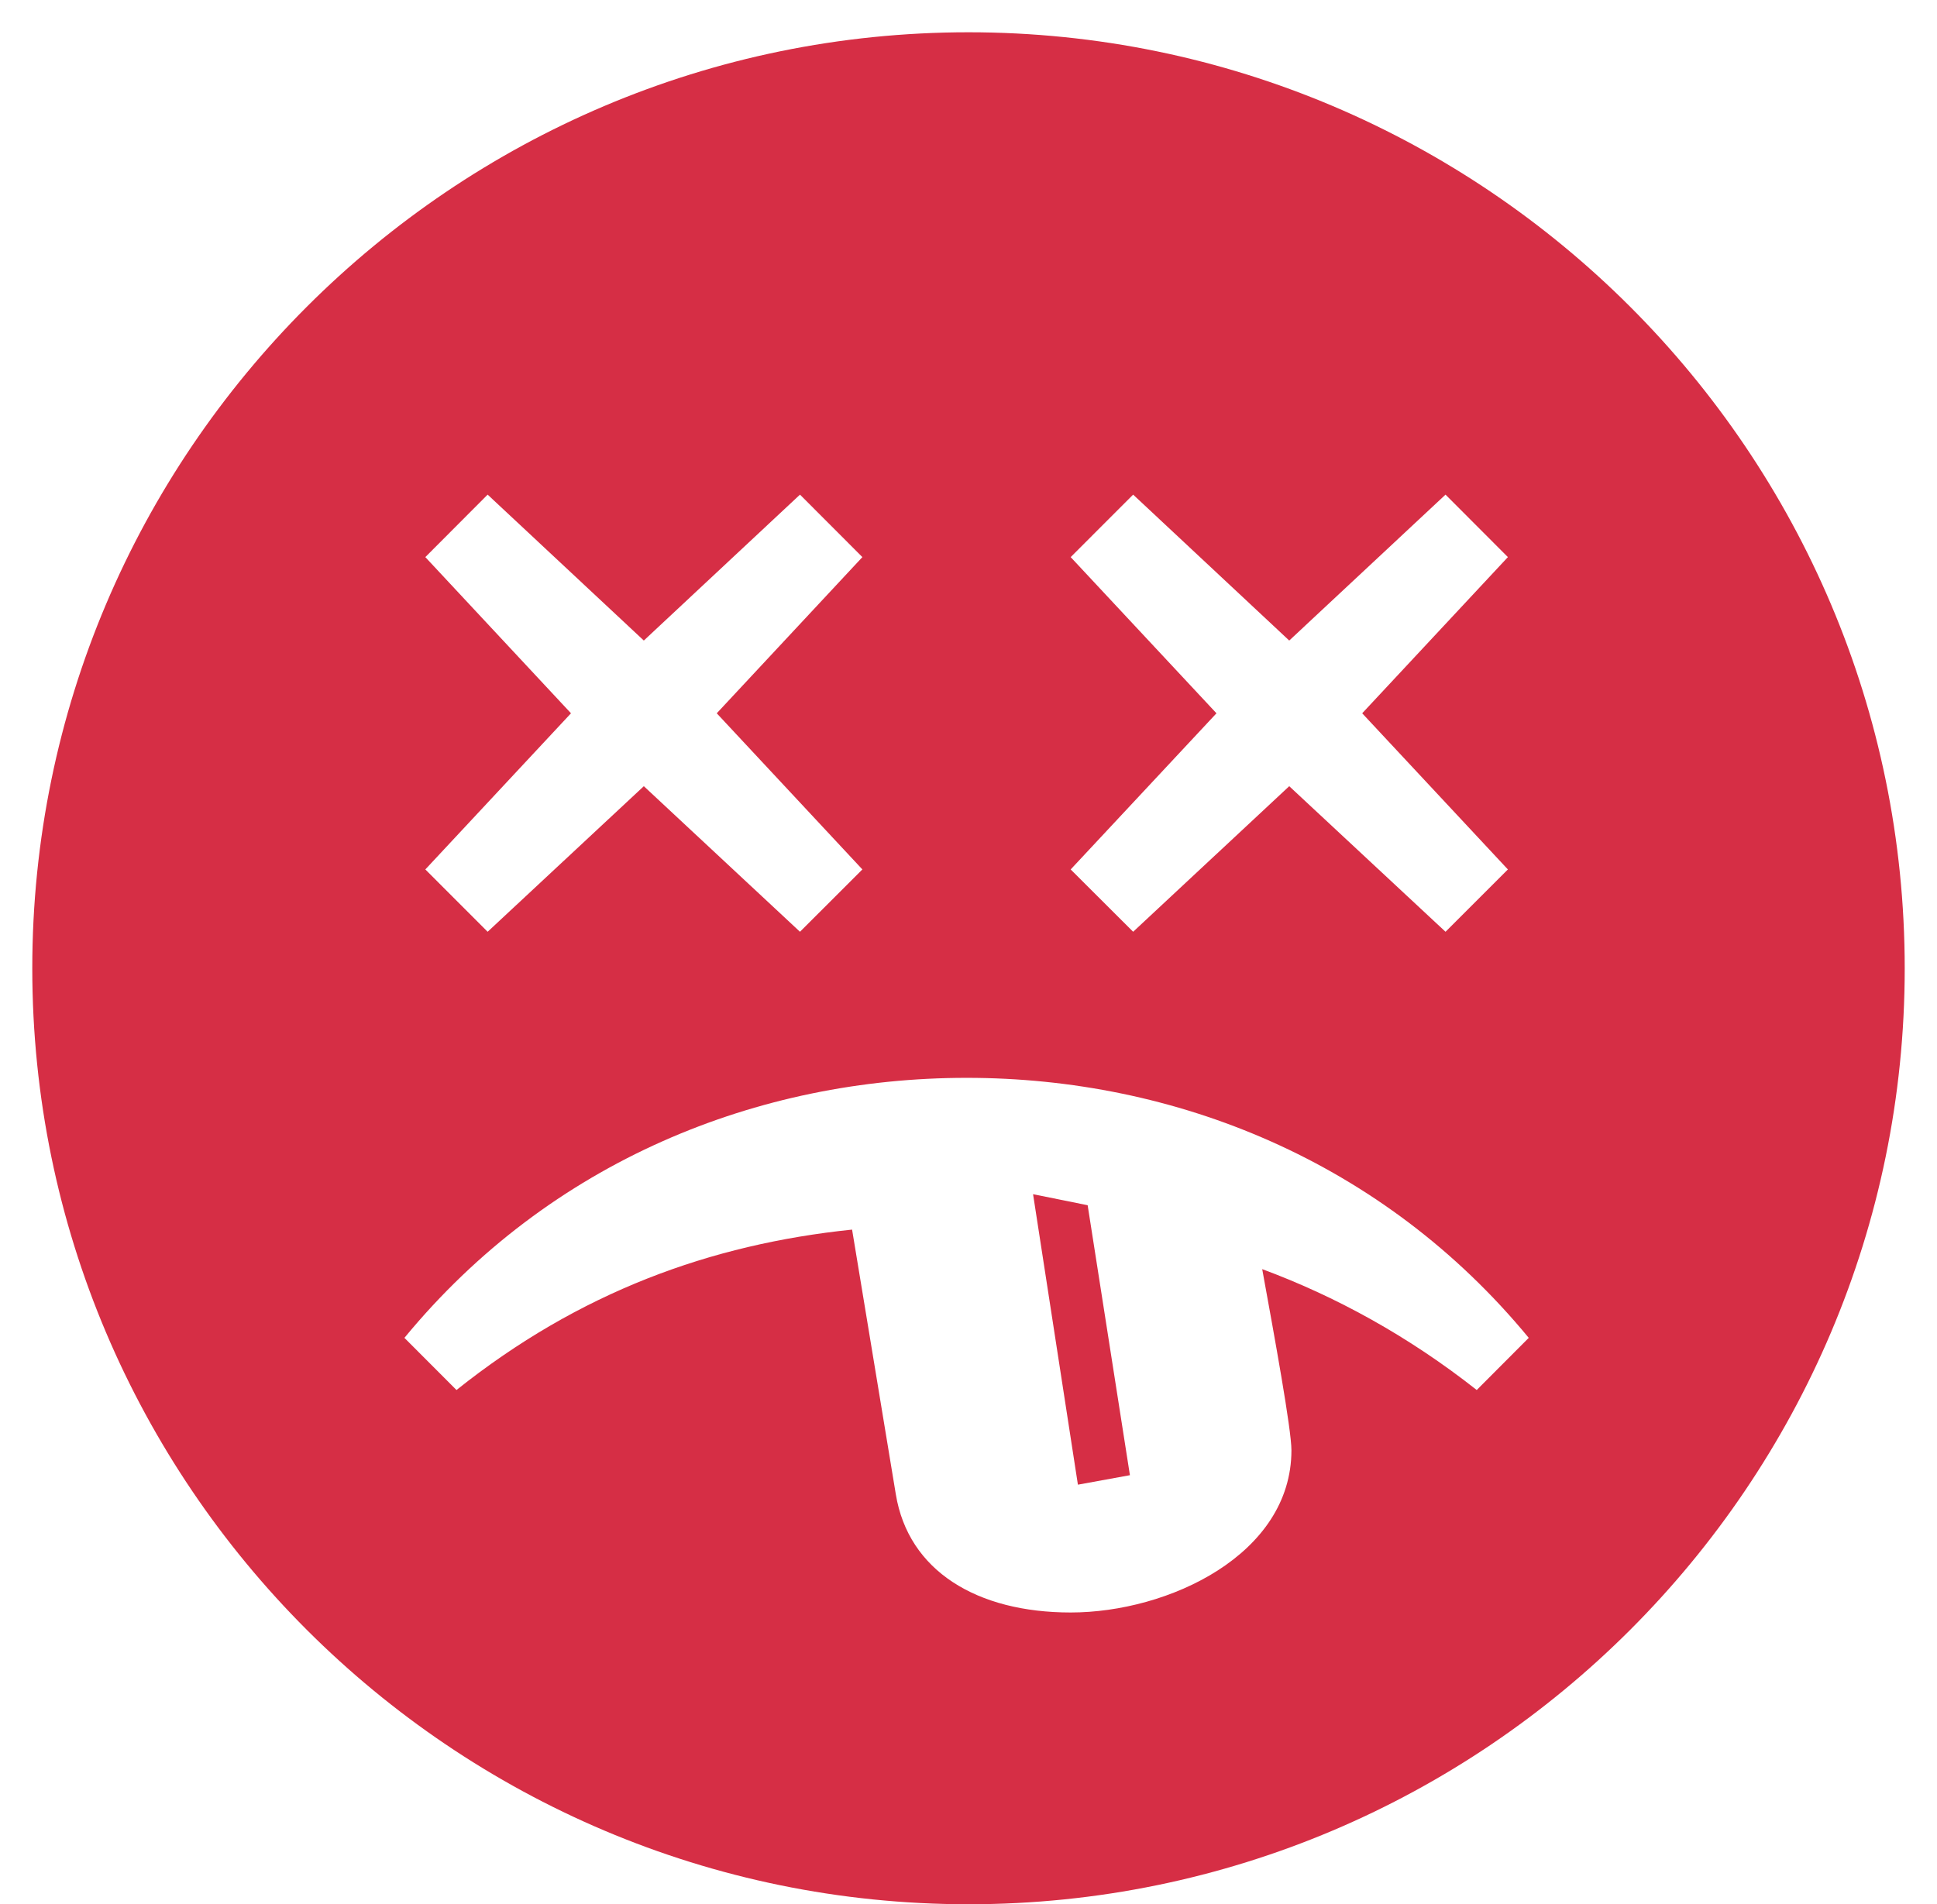 <svg width="60" height="59" xmlns="http://www.w3.org/2000/svg" xmlns:xlink="http://www.w3.org/1999/xlink" overflow="hidden"><g transform="translate(-191 -390)"><path d="M223 427 224.389 436 226 435.706 224.691 427.342Z" fill="#D62E45" fill-rule="evenodd"/><path d="M221.001 391C205.009 391 192 404.011 192 420.004 192 435.993 205.009 449 221.001 449 236.991 449 250 435.993 250 420.004 250 404.012 236.991 391 221.001 391ZM224.165 407.261 226.1 405.325 230.935 409.846 235.776 405.325 237.708 407.261 233.195 412.1 237.708 416.938 235.776 418.869 230.935 414.359 226.1 418.869 224.165 416.938 228.681 412.1 224.165 407.261ZM204.175 407.261 206.105 405.325 210.943 409.846 215.78 405.325 217.713 407.261 213.202 412.1 217.713 416.938 215.78 418.869 210.943 414.359 206.105 418.869 204.175 416.938 208.687 412.1 204.175 407.261ZM236.743 433.067C234.612 431.387 232.355 430.158 230.098 429.322 230.485 431.451 231.003 434.286 231.003 434.934 231.003 438.162 227.198 439.96 224.164 439.96 221.263 439.96 219.136 438.673 218.748 436.294L217.394 428.097C213.005 428.552 208.944 430.032 205.14 433.067L203.527 431.451C208.041 425.968 214.489 423.395 220.943 423.395 227.392 423.395 233.838 425.968 238.354 431.451L236.743 433.067Z" fill="#D62E45" fill-rule="evenodd"/></g></svg>